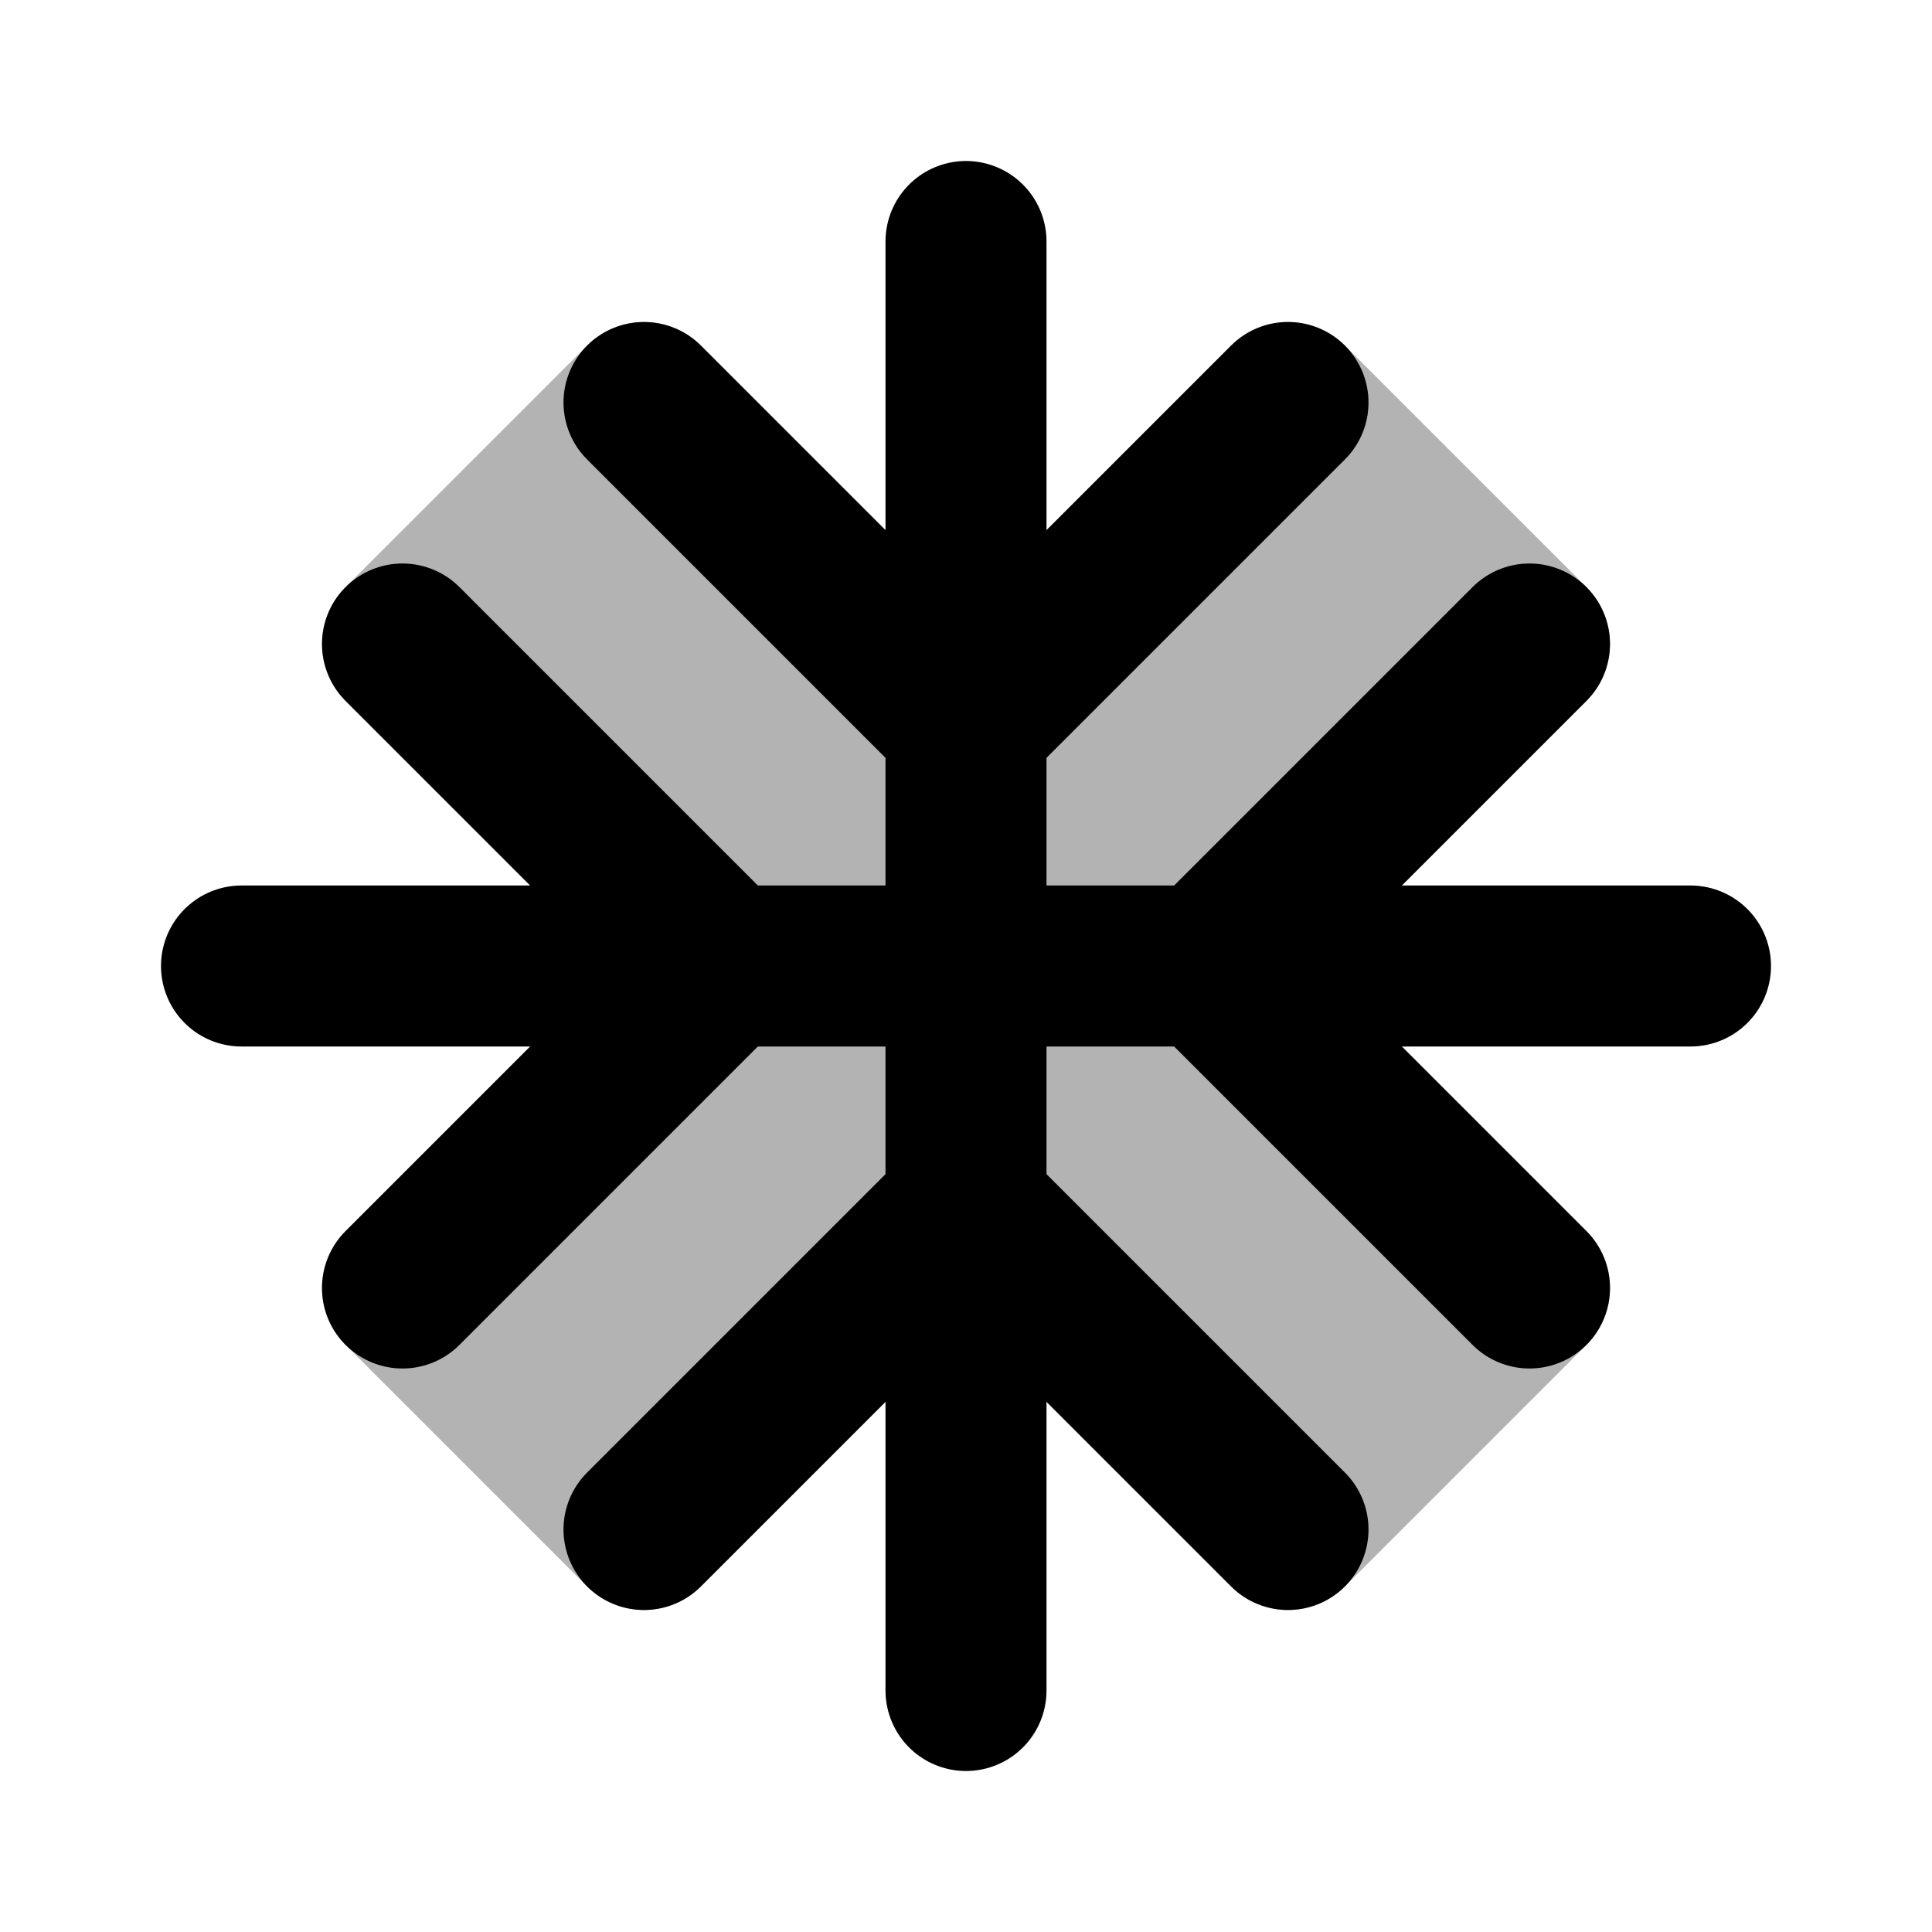 <svg xmlns="http://www.w3.org/2000/svg" width="24" height="24" viewBox="0 0 24 24" fill="none">
    <path fill="currentColor" fill-rule="evenodd" d="M7.293 4.293a1 1 0 0 1 1.414 0L12 7.586l3.293-3.293a1 1 0 0 1 1.414 0l3 3a1 1 0 0 1 0 1.414L16.414 12l3.293 3.293a1 1 0 0 1 0 1.414l-3 3a1 1 0 0 1-1.414 0L12 16.414l-3.293 3.293a1 1 0 0 1-1.414 0l-3-3a1 1 0 0 1 0-1.414L7.586 12 4.293 8.707a1 1 0 0 1 0-1.414z" clip-rule="evenodd" opacity=".3"/>
    <path stroke="currentColor" stroke-linecap="round" stroke-width="2" d="M12 3v18m-9-9h18M8 5l4 4 4-4M5 16l4-4-4-4m3 11 4-4 4 4m3-3-4-4 4-4"/>
</svg>